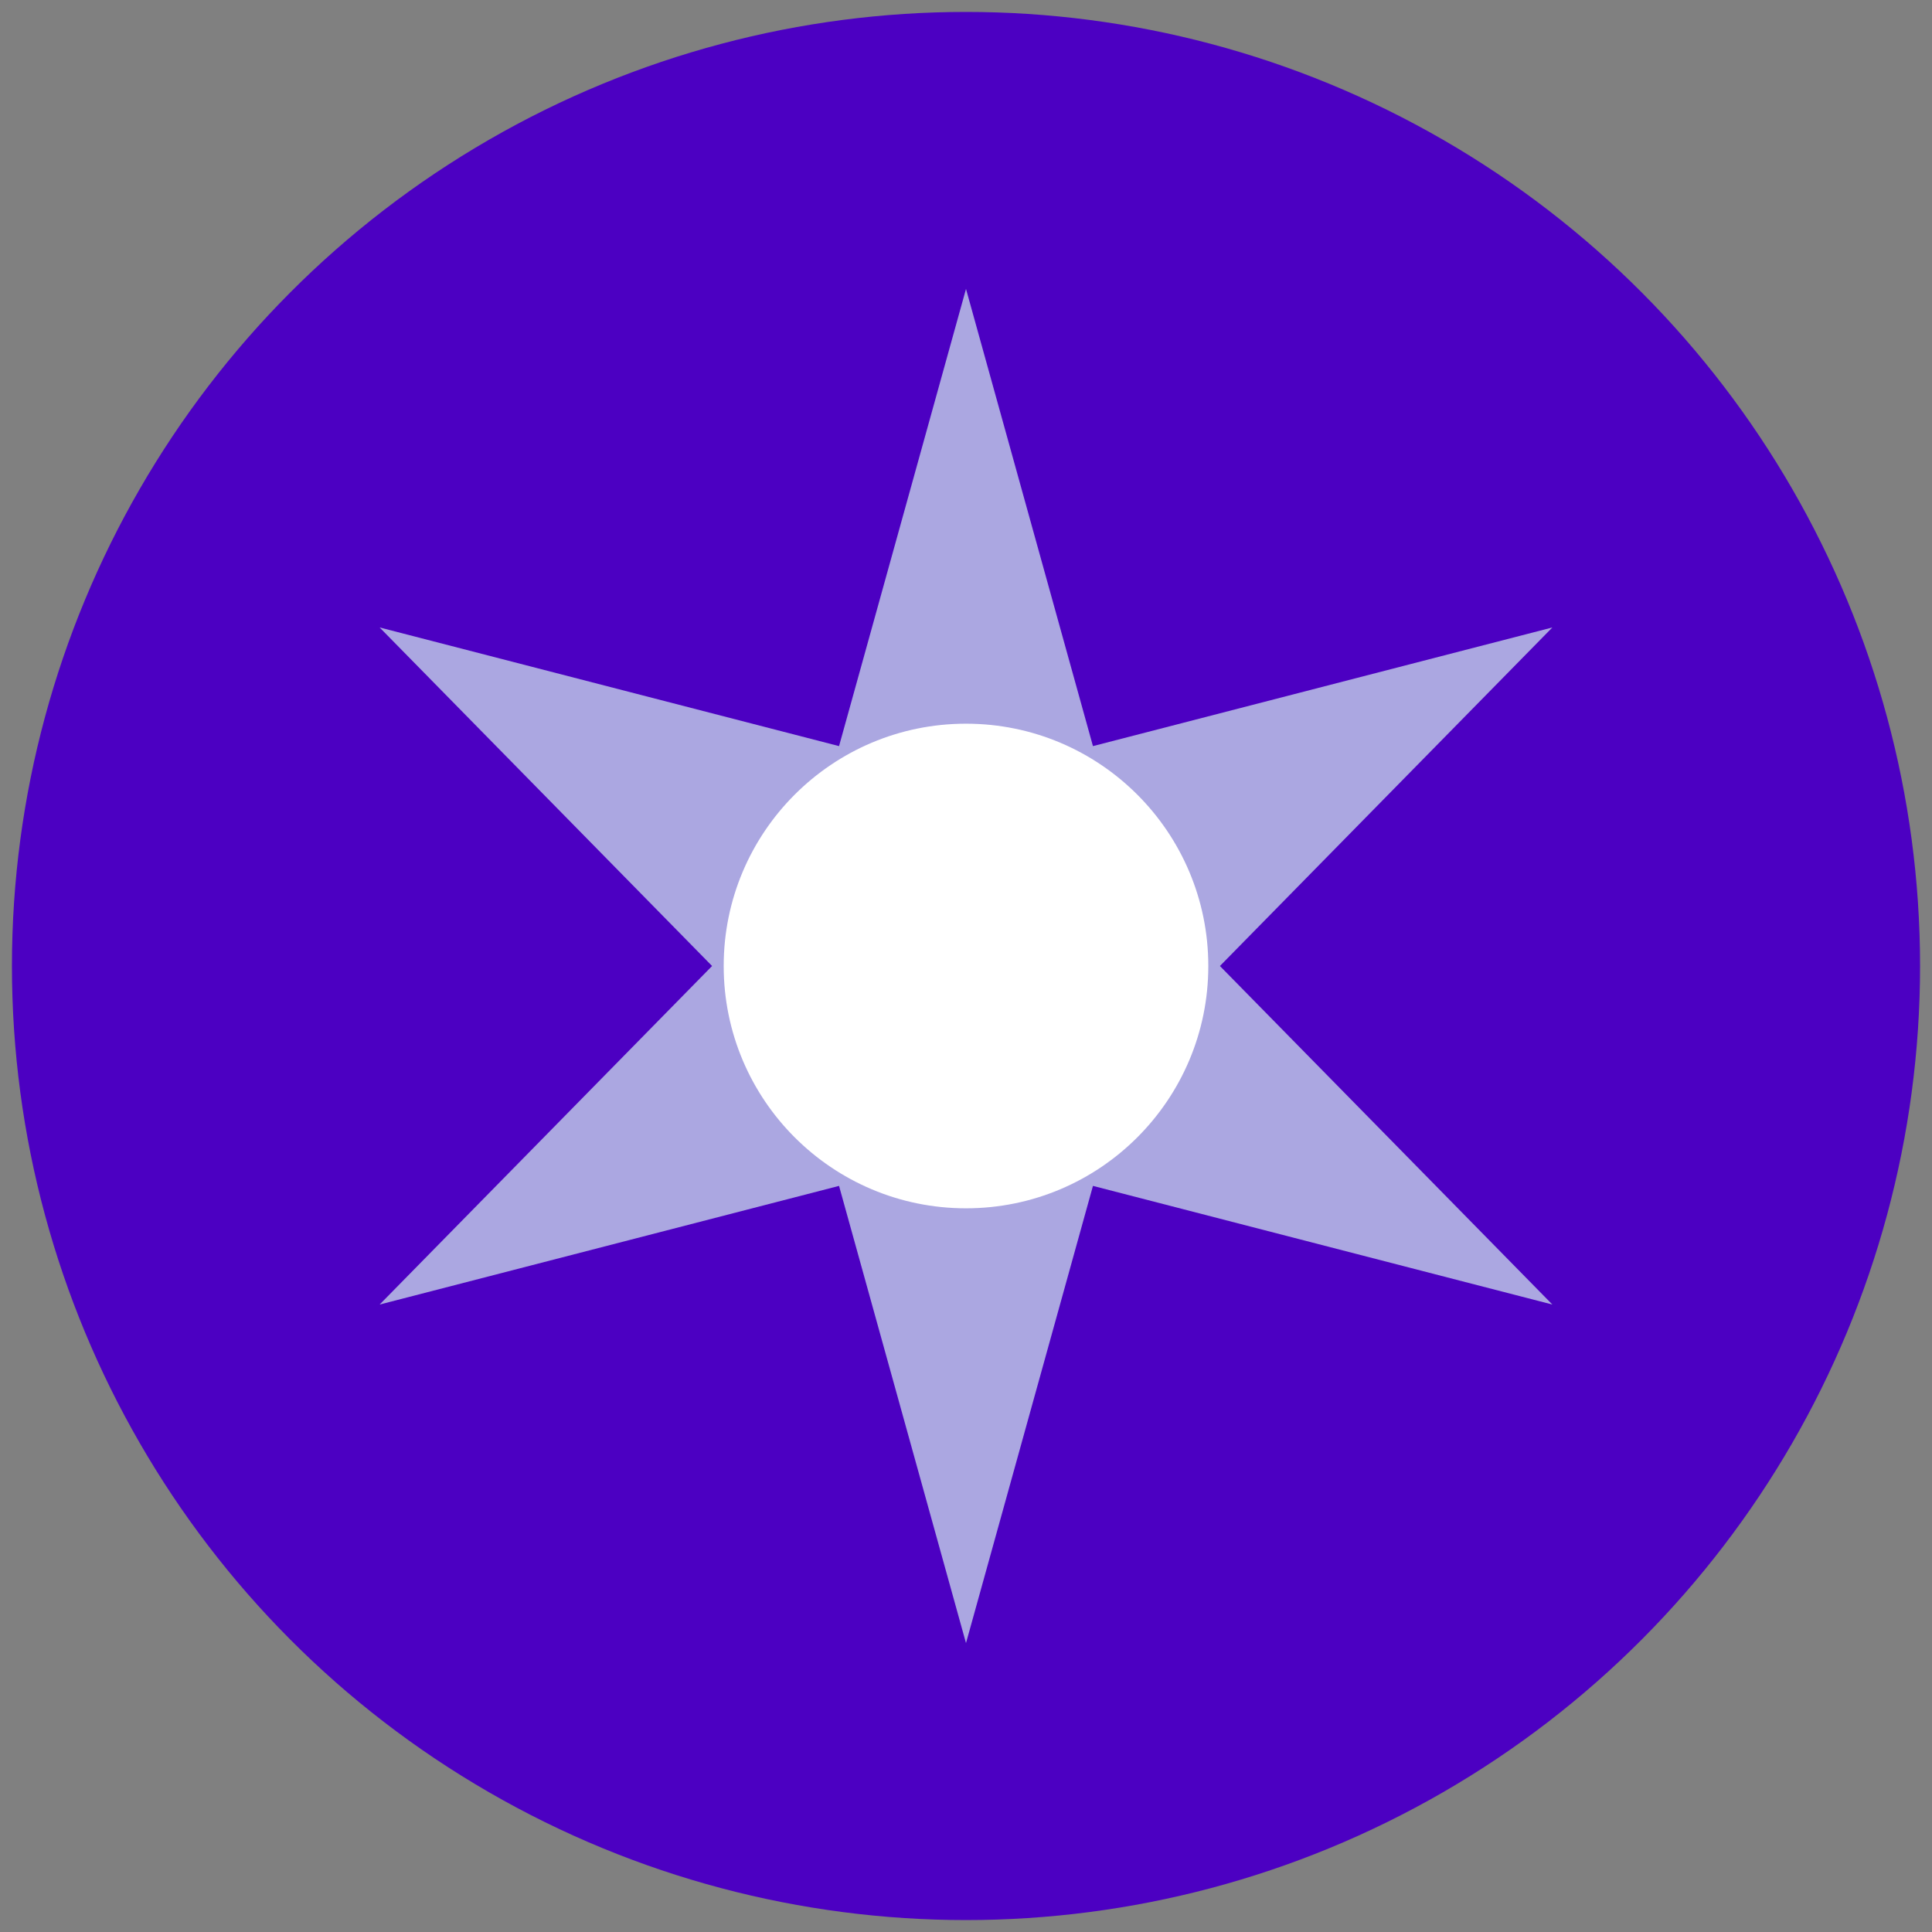 <svg width="100%" height="100%" viewBox="0 0 108 108" fill="none" xmlns="http://www.w3.org/2000/svg">
<rect x="0" y="0" width="108" height="108" fill="#808080" stroke="none"/>
<circle cx="54" cy="54" r="53.333" fill="#4C00C2"/>
<path d="M54 16.151L61.097 41.708L86.779 35.075L68.194 54L86.779 72.925L61.097 66.292L54 91.85L46.903 66.292L21.221 72.925L39.806 54L21.221 35.075L46.903 41.708L54 16.151Z" fill="#ABA7E1"/>
<ellipse cx="54" cy="54" rx="13.545" ry="13.545" fill="white"/>
</svg>
